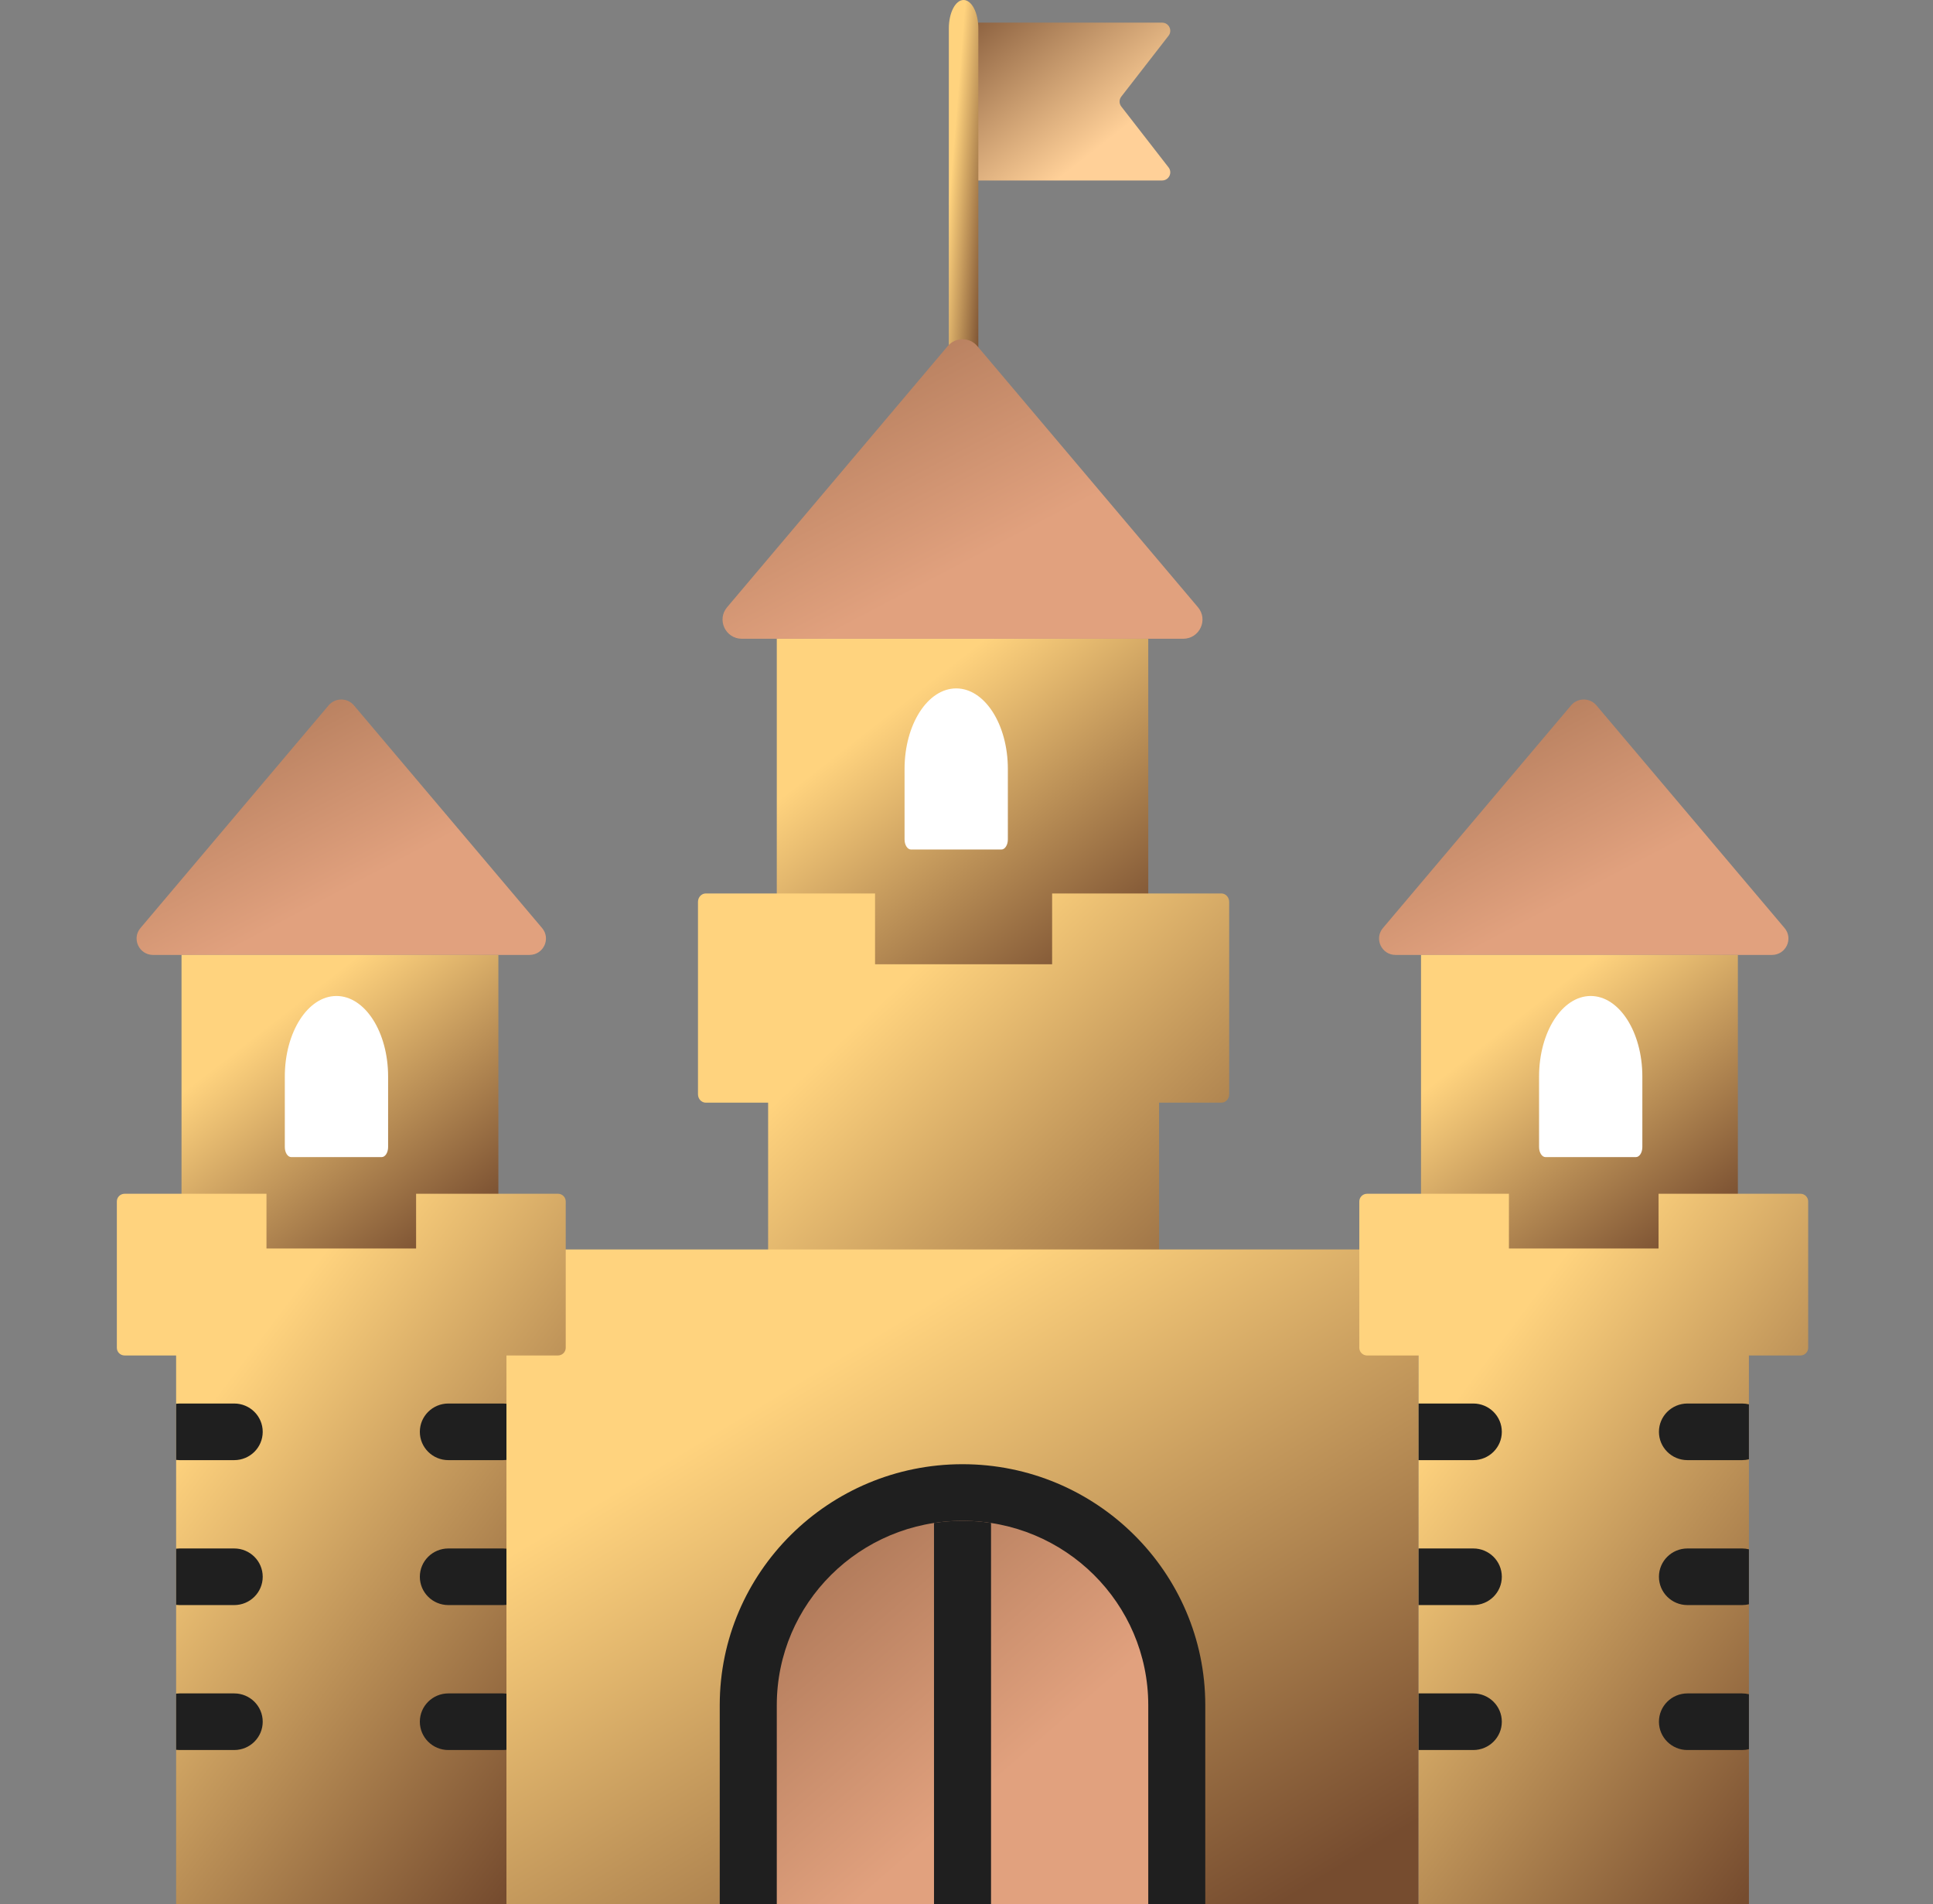 <svg width="132" height="130" viewBox="0 0 132 130" fill="none" xmlns="http://www.w3.org/2000/svg">
<rect x="0" y="0" width="132" height="130" fill="#808080" stroke="none"/>
<g id="castle" clip-path="url(#clip0_175_1407)">
<path id="Vector" d="M65.21 1.546V12.322H79.356C79.82 12.322 80.082 11.794 79.798 11.429L76.571 7.273C76.415 7.074 76.415 6.795 76.571 6.596L79.798 2.44C80.082 2.075 79.82 1.546 79.356 1.546H65.21Z" fill="url(#paint0_linear_175_1407)"/>
<path id="Vector_2" d="M65.8 30C65.244 30 64.793 29.128 64.793 28.053V1.946C64.793 0.871 65.244 0 65.8 0C66.357 0 66.808 0.871 66.808 1.946V28.053C66.808 29.128 66.357 30 65.8 30Z" fill="url(#paint1_linear_175_1407)"/>
<path id="Vector_3" d="M80.794 43.611H50.663C49.541 43.611 48.93 42.311 49.652 41.458L64.717 23.631C65.244 23.007 66.213 23.007 66.74 23.631L81.805 41.458C82.526 42.311 81.915 43.611 80.794 43.611Z" fill="url(#paint2_linear_175_1407)"/>
<path id="Vector_4" d="M53.045 43.611H78.412V67.185H53.045V43.611Z" fill="url(#paint3_linear_175_1407)"/>
<path id="Vector_5" d="M71.847 61V65.835H59.755V61H48.197C47.902 61 47.663 61.259 47.663 61.579V74.706C47.663 75.026 47.902 75.284 48.197 75.284H52.453V102H79.15V75.284H83.406C83.7 75.284 83.938 75.026 83.938 74.706V61.579C83.938 61.259 83.7 61 83.406 61H71.847Z" fill="url(#paint4_linear_175_1407)"/>
<path id="Vector_6" d="M34.584 85.306H96.871V130H34.584V85.306Z" fill="url(#paint5_linear_175_1407)"/>
<path id="Vector_7" d="M121 65.197H95.301C94.343 65.197 93.823 64.088 94.437 63.361L107.287 48.157C107.737 47.624 108.563 47.624 109.014 48.157L121.863 63.361C122.478 64.088 121.957 65.197 121 65.197Z" fill="url(#paint6_linear_175_1407)"/>
<path id="Vector_8" d="M97.038 65.197H118.675V85.306H97.038V65.197Z" fill="url(#paint7_linear_175_1407)"/>
<path id="Vector_9" d="M113.259 81.503V85.239H103.041V81.503H93.353C93.061 81.503 92.824 81.738 92.824 82.028V92.018C92.824 92.308 93.061 92.543 93.353 92.543H96.871V130H119.429V92.543H122.947C123.24 92.543 123.476 92.308 123.476 92.018V82.027C123.476 81.737 123.24 81.502 122.947 81.502H113.259V81.503Z" fill="url(#paint8_linear_175_1407)"/>
<path id="Vector_10" d="M102.556 107.652C102.556 106.585 101.684 105.72 100.608 105.72H96.872V109.585H100.608C101.684 109.585 102.556 108.72 102.556 107.652Z" fill="#1F1F1F"/>
<path id="Vector_11" d="M102.556 117.549C102.556 116.481 101.684 115.616 100.608 115.616H96.872V119.481H100.608C101.684 119.481 102.556 118.616 102.556 117.549Z" fill="#1F1F1F"/>
<path id="Vector_12" d="M100.608 95.824H96.872V99.689H100.608C101.684 99.689 102.556 98.824 102.556 97.757C102.556 96.689 101.684 95.824 100.608 95.824Z" fill="#1F1F1F"/>
<path id="Vector_13" d="M115.232 99.689H118.968C119.127 99.689 119.281 99.668 119.429 99.632V95.88C119.281 95.845 119.127 95.824 118.968 95.824H115.232C114.156 95.824 113.285 96.689 113.285 97.757C113.285 98.824 114.156 99.689 115.232 99.689Z" fill="#1F1F1F"/>
<path id="Vector_14" d="M115.232 109.585H118.968C119.127 109.585 119.281 109.564 119.429 109.529V105.777C119.281 105.741 119.127 105.72 118.968 105.72H115.232C114.156 105.72 113.285 106.585 113.285 107.652C113.285 108.72 114.156 109.585 115.232 109.585Z" fill="#1F1F1F"/>
<path id="Vector_15" d="M119.429 115.672C119.281 115.637 119.127 115.616 118.968 115.616H115.231C114.156 115.616 113.285 116.481 113.285 117.549C113.285 118.616 114.156 119.481 115.231 119.481H118.968C119.127 119.481 119.281 119.46 119.429 119.424V115.672Z" fill="#1F1F1F"/>
<path id="Vector_16" d="M36.155 65.197H10.456C9.498 65.197 8.978 64.088 9.592 63.361L22.441 48.157C22.892 47.624 23.718 47.624 24.168 48.157L37.018 63.361C37.633 64.088 37.112 65.197 36.155 65.197Z" fill="url(#paint9_linear_175_1407)"/>
<path id="Vector_17" d="M12.396 65.197H34.033V85.306H12.396V65.197Z" fill="url(#paint10_linear_175_1407)"/>
<path id="Vector_18" d="M28.414 81.503V85.239H18.197V81.503H8.508C8.216 81.503 7.979 81.738 7.979 82.028V92.018C7.979 92.308 8.216 92.543 8.508 92.543H12.027V130H34.584V92.543H38.103C38.395 92.543 38.632 92.308 38.632 92.018V82.027C38.632 81.737 38.395 81.502 38.103 81.502H28.414V81.503Z" fill="url(#paint11_linear_175_1407)"/>
<g id="Group">
<path id="Vector_19" d="M15.993 95.824H12.257C12.179 95.824 12.102 95.83 12.027 95.839V99.674C12.102 99.683 12.179 99.689 12.257 99.689H15.993C17.069 99.689 17.94 98.824 17.94 97.757C17.94 96.689 17.069 95.824 15.993 95.824Z" fill="#1F1F1F"/>
<path id="Vector_20" d="M15.993 119.481C17.069 119.481 17.94 118.616 17.94 117.549C17.94 116.481 17.069 115.616 15.993 115.616H12.257C12.179 115.616 12.102 115.622 12.027 115.631V119.467C12.102 119.476 12.179 119.481 12.257 119.481H15.993Z" fill="#1F1F1F"/>
<path id="Vector_21" d="M15.993 109.585C17.069 109.585 17.94 108.72 17.94 107.652C17.94 106.585 17.069 105.72 15.993 105.72H12.257C12.179 105.72 12.102 105.726 12.027 105.735V109.57C12.102 109.579 12.179 109.585 12.257 109.585H15.993Z" fill="#1F1F1F"/>
<path id="Vector_22" d="M34.584 115.631C34.508 115.622 34.432 115.616 34.355 115.616H30.618C29.542 115.616 28.67 116.481 28.67 117.549C28.67 118.616 29.542 119.481 30.618 119.481H34.355C34.432 119.481 34.508 119.476 34.584 119.467V115.631Z" fill="#1F1F1F"/>
<path id="Vector_23" d="M30.618 99.689H34.355C34.432 99.689 34.508 99.683 34.584 99.674V95.839C34.508 95.83 34.432 95.824 34.355 95.824H30.618C29.542 95.824 28.67 96.689 28.67 97.757C28.67 98.824 29.542 99.689 30.618 99.689Z" fill="#1F1F1F"/>
<path id="Vector_24" d="M30.618 109.585H34.355C34.432 109.585 34.508 109.579 34.584 109.57V105.735C34.508 105.726 34.432 105.72 34.355 105.72H30.618C29.542 105.72 28.67 106.585 28.67 107.652C28.67 108.72 29.542 109.585 30.618 109.585Z" fill="#1F1F1F"/>
<path id="Vector_25" d="M65.727 99.967C56.586 99.967 49.149 107.347 49.149 116.42V130H82.306V116.419C82.306 107.347 74.869 99.967 65.727 99.967Z" fill="#1F1F1F"/>
</g>
<path id="Vector_26" d="M65.728 103.832C72.734 103.832 78.412 109.467 78.412 116.419V130H53.045V116.419C53.045 109.467 58.724 103.832 65.728 103.832Z" fill="url(#paint12_linear_175_1407)"/>
<path id="Vector_27" d="M65.727 103.832C65.066 103.832 64.415 103.882 63.781 103.98V130H67.675V103.98C67.041 103.882 66.39 103.832 65.727 103.832Z" fill="#1F1F1F"/>
<path id="Vector_28" d="M26.062 79H19.89C19.646 79 19.449 78.692 19.449 78.313V73.5C19.449 70.462 21.028 68 22.976 68C24.924 68 26.503 70.462 26.503 73.5V78.313C26.503 78.692 26.305 79 26.062 79Z" fill="url(#paint13_linear_175_1407)"/>
<path id="Vector_29" d="M111.711 79H105.539C105.296 79 105.099 78.692 105.099 78.313V73.5C105.099 70.462 106.678 68 108.625 68C110.573 68 112.152 70.462 112.152 73.5V78.313C112.152 78.692 111.955 79 111.711 79Z" fill="url(#paint14_linear_175_1407)"/>
<path id="Vector_30" d="M68.383 58H62.211C61.968 58 61.77 57.692 61.77 57.313V52.5C61.77 49.462 63.349 47 65.297 47C67.245 47 68.824 49.462 68.824 52.5V57.313C68.824 57.692 68.626 58 68.383 58Z" fill="url(#paint15_linear_175_1407)"/>
</g>
<defs>
<linearGradient id="paint0_linear_175_1407" x1="77.964" y1="7.767" x2="64.66" y2="-9.162" gradientUnits="userSpaceOnUse">
<stop stop-color="#FFD098"/>
<stop offset="0.669" stop-color="#764C2F"/>
</linearGradient>
<linearGradient id="paint1_linear_175_1407" x1="65.267" y1="8.171" x2="68.23" y2="8.408" gradientUnits="userSpaceOnUse">
<stop stop-color="#FFD37E"/>
<stop offset="1" stop-color="#764C2F"/>
</linearGradient>
<linearGradient id="paint2_linear_175_1407" x1="70.296" y1="36.237" x2="52.414" y2="2.299" gradientUnits="userSpaceOnUse">
<stop stop-color="#E1A17E"/>
<stop offset="1" stop-color="#764C2F"/>
</linearGradient>
<linearGradient id="paint3_linear_175_1407" x1="59.006" y1="50.032" x2="73.189" y2="68.235" gradientUnits="userSpaceOnUse">
<stop stop-color="#FFD37E"/>
<stop offset="1" stop-color="#764C2F"/>
</linearGradient>
<linearGradient id="paint4_linear_175_1407" x1="56.188" y1="72.166" x2="81.591" y2="98.974" gradientUnits="userSpaceOnUse">
<stop stop-color="#FFD37E"/>
<stop offset="1" stop-color="#764C2F"/>
</linearGradient>
<linearGradient id="paint5_linear_175_1407" x1="49.222" y1="97.478" x2="73.722" y2="138.202" gradientUnits="userSpaceOnUse">
<stop stop-color="#FFD37E"/>
<stop offset="1" stop-color="#764C2F"/>
</linearGradient>
<linearGradient id="paint6_linear_175_1407" x1="112.047" y1="58.908" x2="96.796" y2="29.962" gradientUnits="userSpaceOnUse">
<stop stop-color="#E1A17E"/>
<stop offset="1" stop-color="#764C2F"/>
</linearGradient>
<linearGradient id="paint7_linear_175_1407" x1="102.122" y1="70.674" x2="114.22" y2="86.201" gradientUnits="userSpaceOnUse">
<stop stop-color="#FFD37E"/>
<stop offset="1" stop-color="#764C2F"/>
</linearGradient>
<linearGradient id="paint8_linear_175_1407" x1="100.027" y1="94.71" x2="128.956" y2="116.518" gradientUnits="userSpaceOnUse">
<stop stop-color="#FFD37E"/>
<stop offset="1" stop-color="#764C2F"/>
</linearGradient>
<linearGradient id="paint9_linear_175_1407" x1="27.201" y1="58.908" x2="11.95" y2="29.962" gradientUnits="userSpaceOnUse">
<stop stop-color="#E1A17E"/>
<stop offset="1" stop-color="#764C2F"/>
</linearGradient>
<linearGradient id="paint10_linear_175_1407" x1="17.481" y1="70.674" x2="29.578" y2="86.201" gradientUnits="userSpaceOnUse">
<stop stop-color="#FFD37E"/>
<stop offset="1" stop-color="#764C2F"/>
</linearGradient>
<linearGradient id="paint11_linear_175_1407" x1="15.183" y1="94.71" x2="44.112" y2="116.519" gradientUnits="userSpaceOnUse">
<stop stop-color="#FFD37E"/>
<stop offset="1" stop-color="#764C2F"/>
</linearGradient>
<linearGradient id="paint12_linear_175_1407" x1="69.264" y1="120.563" x2="41.78" y2="89.019" gradientUnits="userSpaceOnUse">
<stop stop-color="#E1A17E"/>
<stop offset="1" stop-color="#764C2F"/>
</linearGradient>
<linearGradient id="paint13_linear_175_1407" x1="23.959" y1="75.033" x2="12.725" y2="66.504" gradientUnits="userSpaceOnUse">
<stop stop-color="white"/>
<stop offset="1" stop-color="white"/>
</linearGradient>
<linearGradient id="paint14_linear_175_1407" x1="109.608" y1="75.033" x2="98.374" y2="66.504" gradientUnits="userSpaceOnUse">
<stop stop-color="white"/>
<stop offset="1" stop-color="white"/>
</linearGradient>
<linearGradient id="paint15_linear_175_1407" x1="66.28" y1="54.033" x2="55.046" y2="45.504" gradientUnits="userSpaceOnUse">
<stop stop-color="white"/>
<stop offset="1" stop-color="white"/>
</linearGradient>
<clipPath id="clip0_175_1407">
<rect width="130.993" height="130" fill="white" transform="translate(0.304)"/>
</clipPath>
</defs>
</svg>
